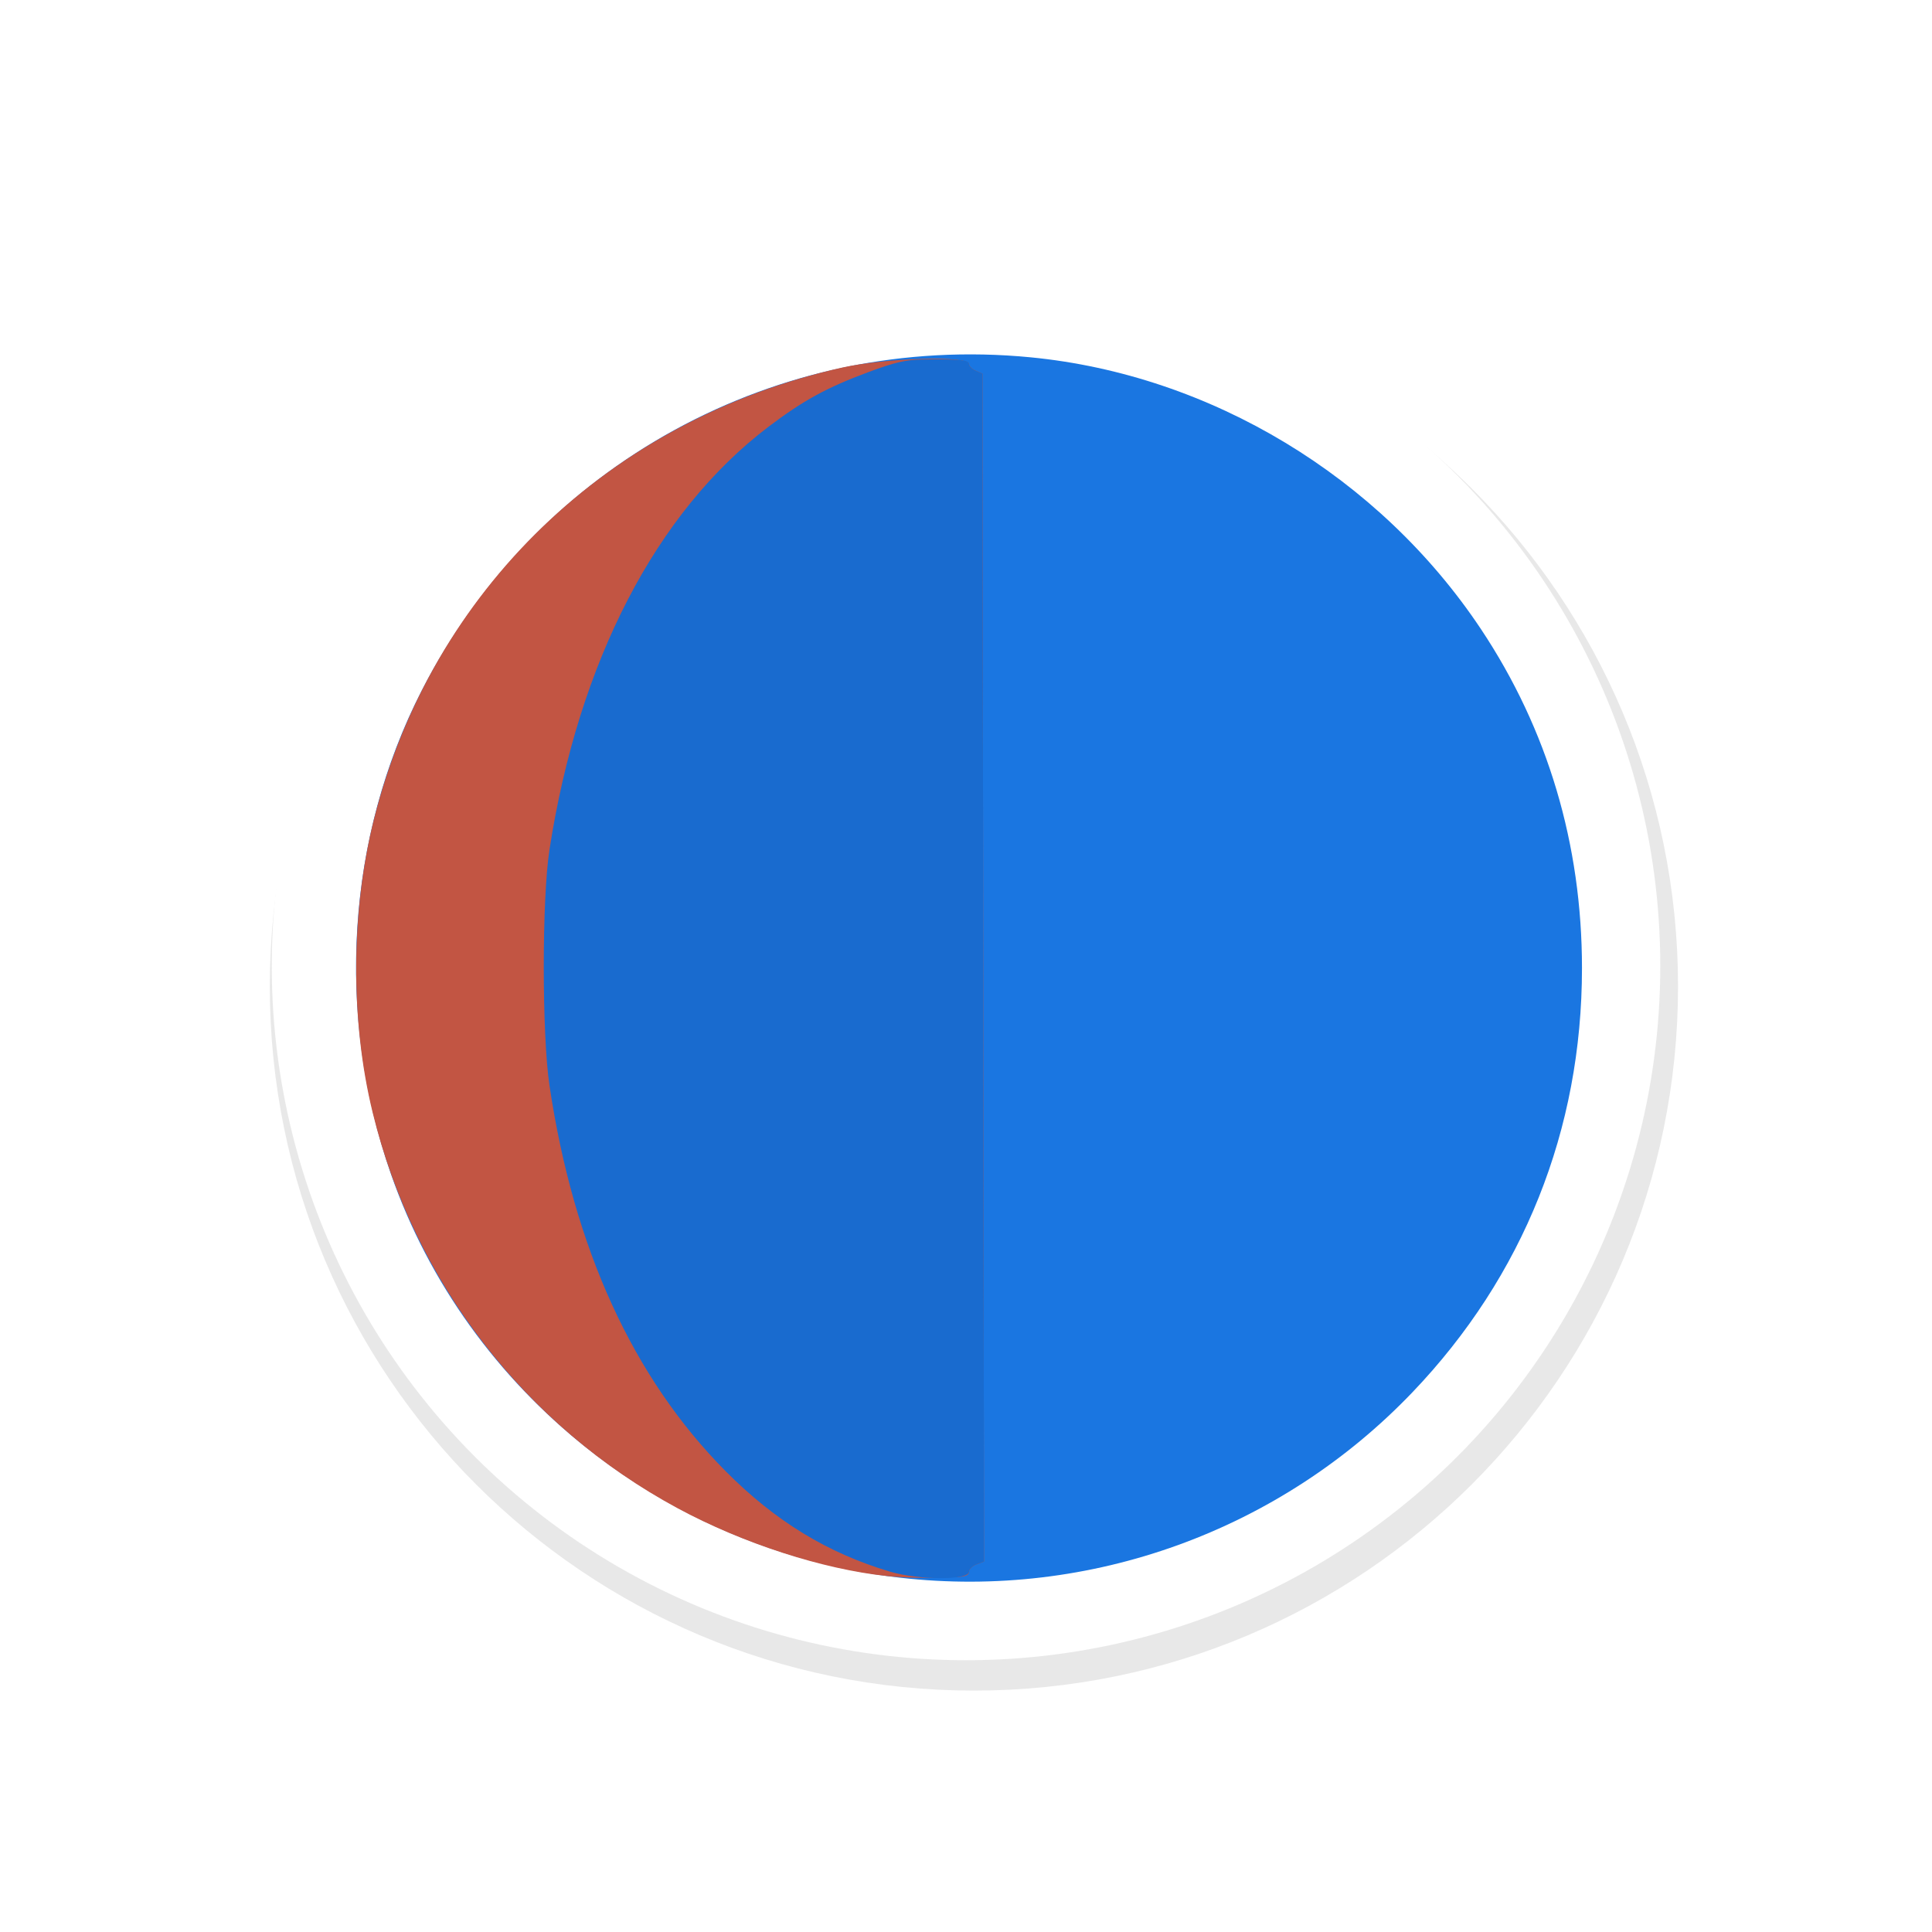 <?xml version="1.0" encoding="UTF-8" standalone="no"?>
<svg
   xmlns:dc="http://purl.org/dc/elements/1.1/"
   xmlns:cc="http://creativecommons.org/ns#"
   xmlns:rdf="http://www.w3.org/1999/02/22-rdf-syntax-ns#"
   xmlns:svg="http://www.w3.org/2000/svg"
   xmlns="http://www.w3.org/2000/svg"
   xmlns:sodipodi="http://sodipodi.sourceforge.net/DTD/sodipodi-0.dtd"
   xmlns:inkscape="http://www.inkscape.org/namespaces/inkscape"
   width="32px"
   height="32px"
   viewBox="0 0 24 24"
   version="1.1"
   id="svg2"
   inkscape:version="0.92.2pre0 (973e216, 2017-07-25)"
   sodipodi:docname="wait-28.svg">
  <defs
     id="defs9">
    <filter
       inkscape:collect="always"
       style="color-interpolation-filters:sRGB"
       id="filter5683"
       x="-0.168"
       width="1.336"
       y="-0.168"
       height="1.336">
      <feGaussianBlur
         inkscape:collect="always"
         stdDeviation="0.91"
         id="feGaussianBlur5685" />
    </filter>
  </defs>
  <sodipodi:namedview
     pagecolor="#ffffff"
     bordercolor="#666666"
     borderopacity="1"
     objecttolerance="10"
     gridtolerance="10"
     guidetolerance="10"
     inkscape:pageopacity="0"
     inkscape:pageshadow="2"
     inkscape:window-width="1366"
     inkscape:window-height="700"
     id="namedview7"
     showgrid="true"
     inkscape:zoom="11.313709"
     inkscape:cx="9.7221272"
     inkscape:cy="15.044394"
     inkscape:window-x="0"
     inkscape:window-y="40"
     inkscape:window-maximized="1"
     inkscape:current-layer="layer2"
     inkscape:showpageshadow="false"
     showguides="false">
    <inkscape:grid
       type="xygrid"
       id="grid10" />
  </sodipodi:namedview>
  <g
     inkscape:groupmode="layer"
     id="layer2"
     inkscape:label="1"
     style="opacity:0.98">
    <g
       style="display:inline"
       id="g1878"
       transform="matrix(0.75,0,0,0.75,-505.961,-626.683)">
      <path
         transform="matrix(1.555,0,0,1.555,203.838,-415.214)"
         inkscape:connector-curvature="0"
         id="path7362"
         d="m 313.124,808.375 c -3.59,0 -6.5,2.91 -6.5,6.5 0,3.59 2.91,6.5 6.5,6.5 3.59,0 6.5,-2.91 6.5,-6.5 0,-3.59 -2.91,-6.5 -6.5,-6.5 z"
         style="color:#000000;font-style:normal;font-variant:normal;font-weight:normal;font-stretch:normal;font-size:medium;line-height:normal;font-family:Sans;-inkscape-font-specification:Sans;text-indent:0;text-align:start;text-decoration:none;text-decoration-line:none;letter-spacing:normal;word-spacing:normal;text-transform:none;writing-mode:lr-tb;direction:ltr;baseline-shift:baseline;text-anchor:start;display:inline;overflow:visible;visibility:visible;opacity:0.3;fill:#000000;fill-opacity:1;fill-rule:nonzero;stroke:#000000;stroke-width:2;marker:none;filter:url(#filter5683);enable-background:accumulate" />
      <circle
         r="11.499"
         cy="851.577"
         cx="690.615"
         id="circle7364"
         style="fill:#ffffff;fill-opacity:1;stroke:none;stroke-width:1.095" />
      <g
         transform="matrix(0.141,0,0,0.141,673.562,839.96)"
         id="g2603">
        <path
           inkscape:connector-curvature="0"
           id="path2609"
           d="M 113.206,154.25 C 85.782,151.104 62.335,132.515 53.389,106.826 46.859,88.078 48.183,67.247 56.997,50.048 70.64,23.426 98.831,7.999 128.548,10.893 c 21.119,2.057 40.974,14.042 52.882,31.921 7.844,11.778 11.873,25.305 11.869,39.846 -0.006,18.969 -6.888,36.18 -19.916,49.807 -15.556,16.272 -37.852,24.342 -60.177,21.782 z"
           style="fill:#1573e0;stroke-width:0.353" />
        <path
           inkscape:connector-curvature="0"
           id="path2607"
           d="M 111.639,154.053 C 104.09,153.254 94.708,150.214 87.075,146.095 69.13,136.412 56.102,119.508 51.237,99.594 48.602,88.812 48.667,75.939 51.41,65.079 58.177,38.285 79.028,18.202 106.429,12.089 c 5.121,-1.142 14.86,-1.418 14.86,-0.42 0,0.245 0.357,0.602 0.794,0.794 l 0.794,0.348 0.089,69.77 0.089,69.77 -0.883,0.336 c -0.486,0.185 -0.883,0.578 -0.883,0.874 0,0.375 -0.401,0.557 -1.323,0.602 -3.356,0.162 -6.103,0.126 -8.327,-0.109 z"
           style="fill:#c1523f;stroke-width:0.353" />
        <path
           inkscape:connector-curvature="0"
           id="path2605"
           d="m 112.025,153.54 c -7.349,-2.185 -13.474,-5.923 -19.284,-11.769 C 81.825,130.789 74.854,115.536 72.012,96.419 71.119,90.41 71.12,74.509 72.013,68.726 75.423,46.665 84.558,29.031 97.751,19.04 c 4.073,-3.085 6.815,-4.584 11.731,-6.415 3.078,-1.146 4.376,-1.449 6.34,-1.478 4.293,-0.064 5.468,0.048 5.468,0.522 0,0.245 0.357,0.602 0.794,0.794 l 0.794,0.348 0.089,69.77 0.089,69.77 -0.883,0.336 c -0.486,0.185 -0.883,0.578 -0.883,0.874 0,0.995 -5.892,0.982 -9.264,-0.021 z"
           style="fill:#1468ce;stroke-width:0.353" />
      </g>
    </g>
  </g>
</svg>
